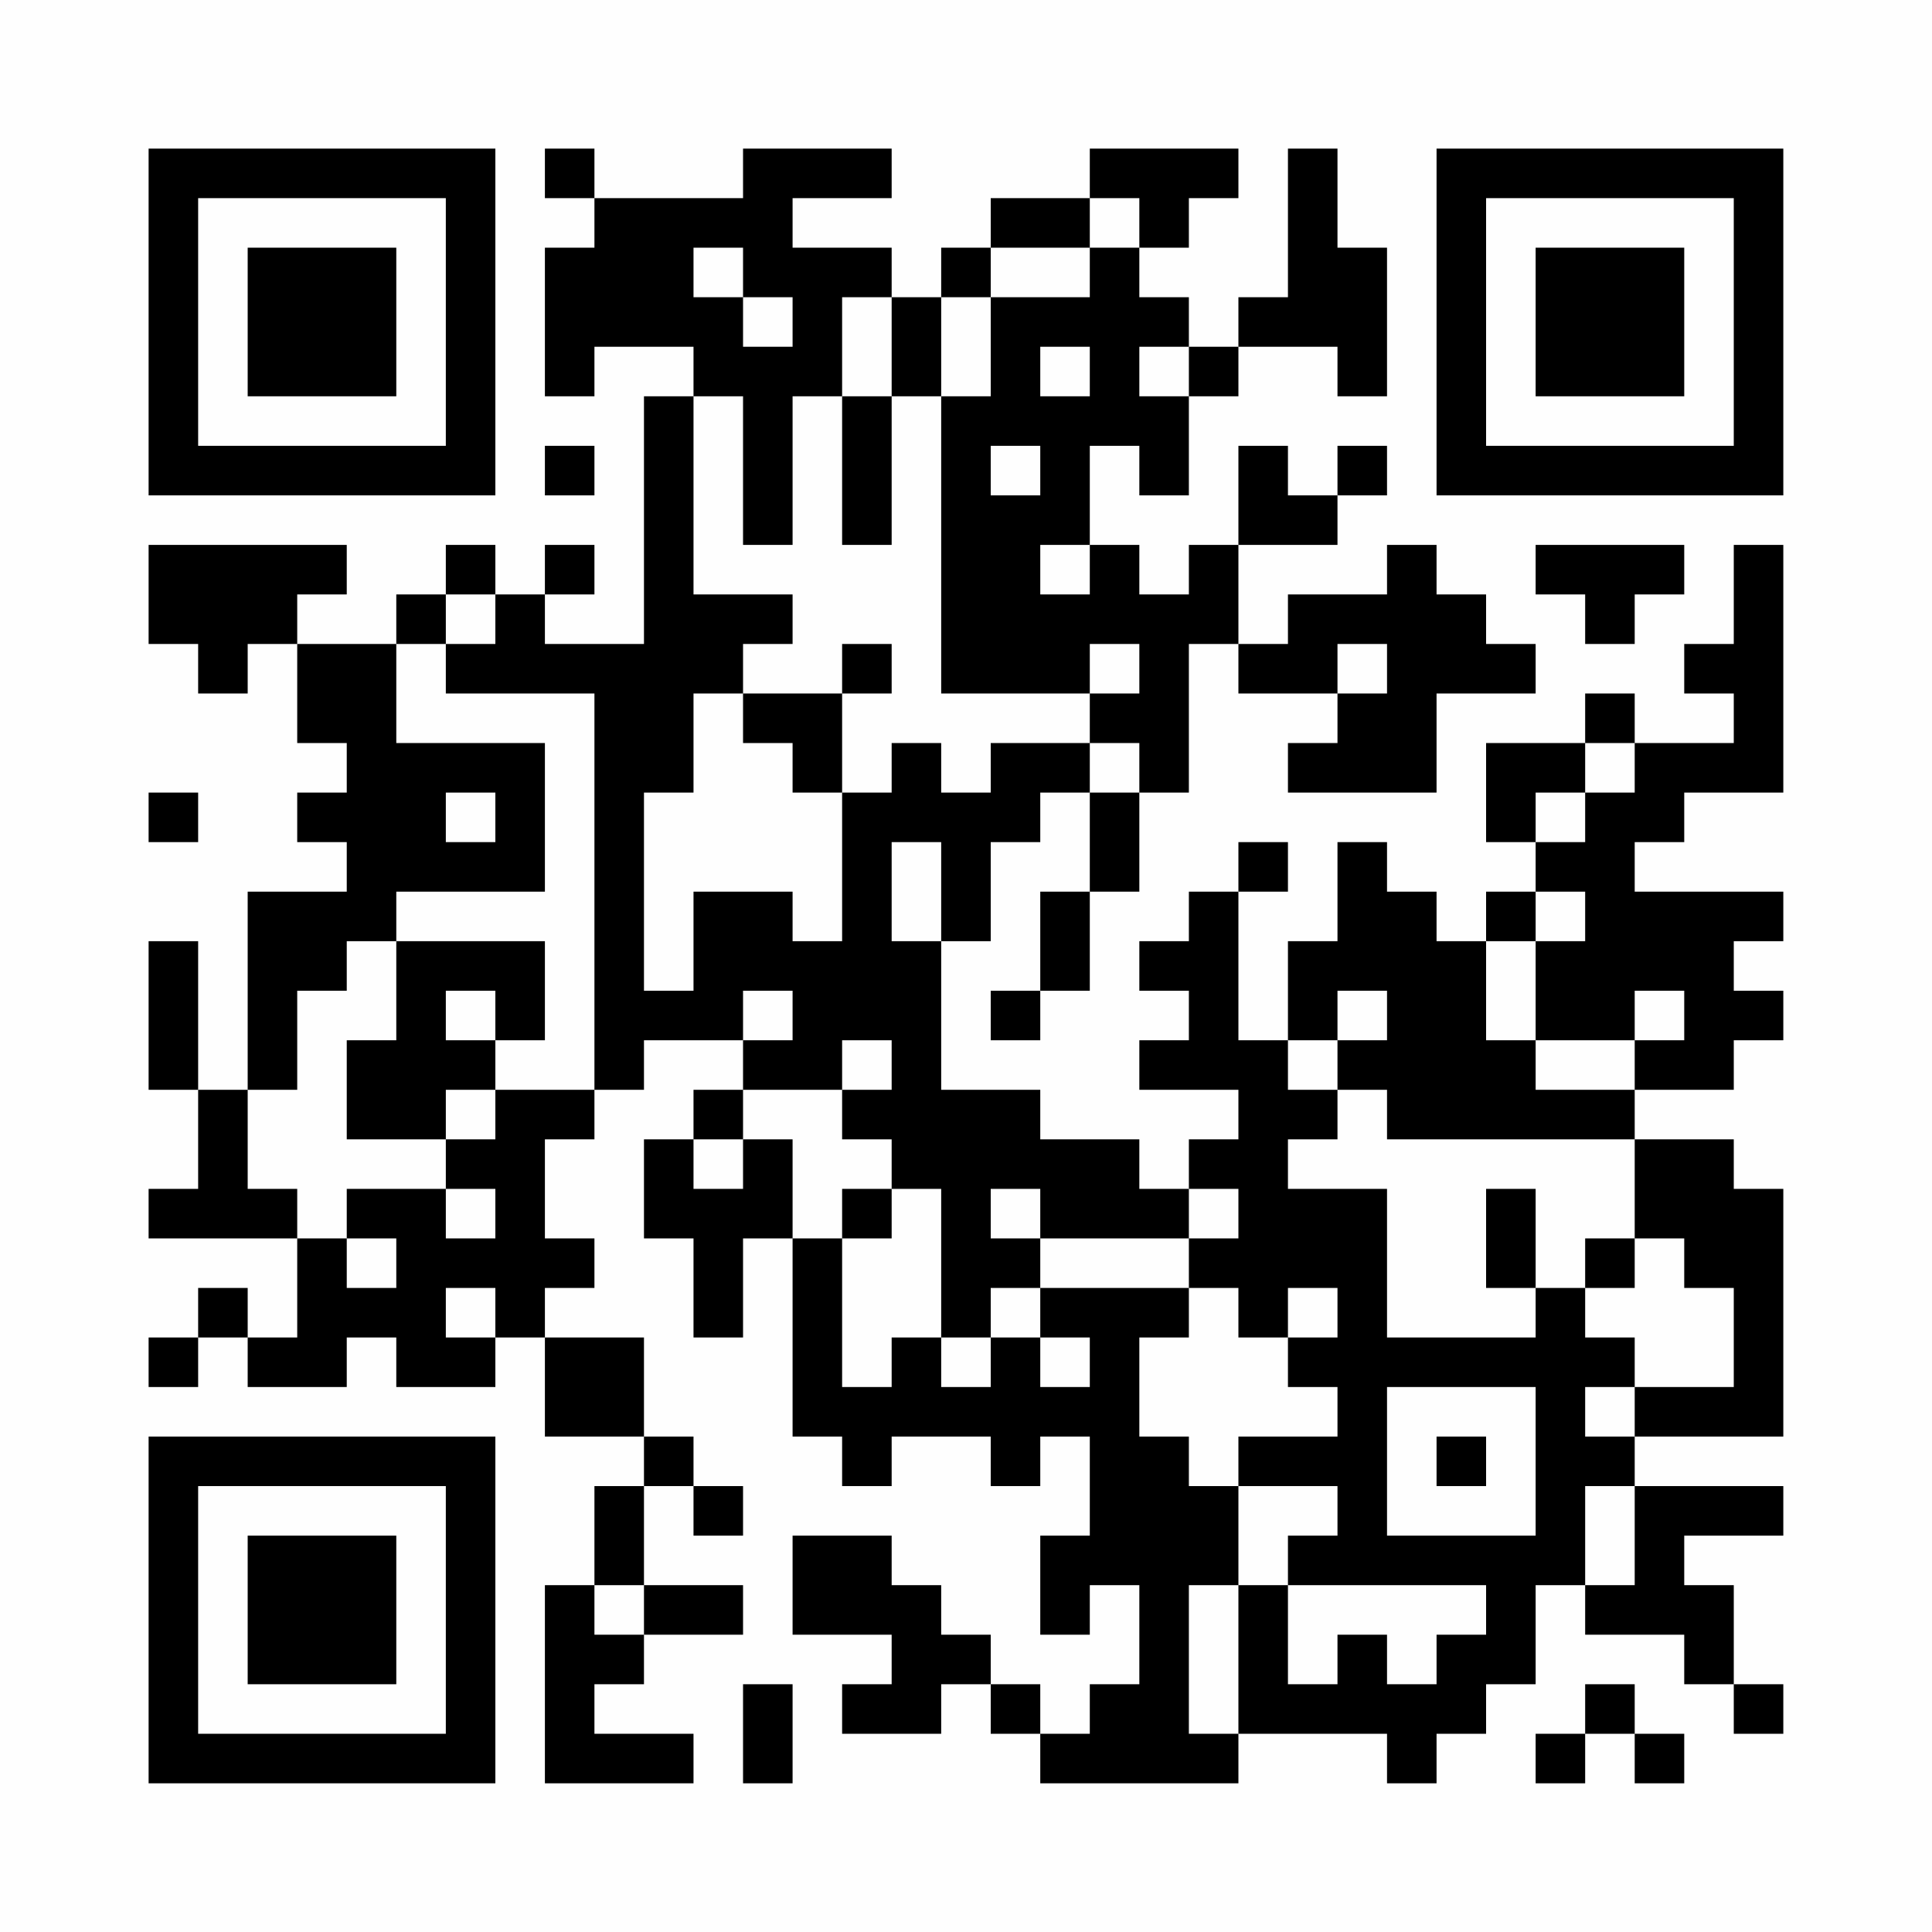 <?xml version="1.0" encoding="UTF-8"?>
<svg xmlns="http://www.w3.org/2000/svg" version="1.1" width="300" height="300" viewBox="0 0 300 300"><rect x="0" y="0" width="300" height="300" fill="#fefefe"/><g transform="scale(7.692)"><g transform="translate(3.000,3.000)"><path fill-rule="evenodd" d="M8 0L8 1L9 1L9 2L8 2L8 5L9 5L9 4L11 4L11 5L10 5L10 10L8 10L8 9L9 9L9 8L8 8L8 9L7 9L7 8L6 8L6 9L5 9L5 10L3 10L3 9L4 9L4 8L0 8L0 10L1 10L1 11L2 11L2 10L3 10L3 12L4 12L4 13L3 13L3 14L4 14L4 15L2 15L2 19L1 19L1 16L0 16L0 19L1 19L1 21L0 21L0 22L3 22L3 24L2 24L2 23L1 23L1 24L0 24L0 25L1 25L1 24L2 24L2 25L4 25L4 24L5 24L5 25L7 25L7 24L8 24L8 26L10 26L10 27L9 27L9 29L8 29L8 33L11 33L11 32L9 32L9 31L10 31L10 30L12 30L12 29L10 29L10 27L11 27L11 28L12 28L12 27L11 27L11 26L10 26L10 24L8 24L8 23L9 23L9 22L8 22L8 20L9 20L9 19L10 19L10 18L12 18L12 19L11 19L11 20L10 20L10 22L11 22L11 24L12 24L12 22L13 22L13 26L14 26L14 27L15 27L15 26L17 26L17 27L18 27L18 26L19 26L19 28L18 28L18 30L19 30L19 29L20 29L20 31L19 31L19 32L18 32L18 31L17 31L17 30L16 30L16 29L15 29L15 28L13 28L13 30L15 30L15 31L14 31L14 32L16 32L16 31L17 31L17 32L18 32L18 33L22 33L22 32L25 32L25 33L26 33L26 32L27 32L27 31L28 31L28 29L29 29L29 30L31 30L31 31L32 31L32 32L33 32L33 31L32 31L32 29L31 29L31 28L33 28L33 27L30 27L30 26L33 26L33 21L32 21L32 20L30 20L30 19L32 19L32 18L33 18L33 17L32 17L32 16L33 16L33 15L30 15L30 14L31 14L31 13L33 13L33 8L32 8L32 10L31 10L31 11L32 11L32 12L30 12L30 11L29 11L29 12L27 12L27 14L28 14L28 15L27 15L27 16L26 16L26 15L25 15L25 14L24 14L24 16L23 16L23 18L22 18L22 15L23 15L23 14L22 14L22 15L21 15L21 16L20 16L20 17L21 17L21 18L20 18L20 19L22 19L22 20L21 20L21 21L20 21L20 20L18 20L18 19L16 19L16 16L17 16L17 14L18 14L18 13L19 13L19 15L18 15L18 17L17 17L17 18L18 18L18 17L19 17L19 15L20 15L20 13L21 13L21 10L22 10L22 11L24 11L24 12L23 12L23 13L26 13L26 11L28 11L28 10L27 10L27 9L26 9L26 8L25 8L25 9L23 9L23 10L22 10L22 8L24 8L24 7L25 7L25 6L24 6L24 7L23 7L23 6L22 6L22 8L21 8L21 9L20 9L20 8L19 8L19 6L20 6L20 7L21 7L21 5L22 5L22 4L24 4L24 5L25 5L25 2L24 2L24 0L23 0L23 3L22 3L22 4L21 4L21 3L20 3L20 2L21 2L21 1L22 1L22 0L19 0L19 1L17 1L17 2L16 2L16 3L15 3L15 2L13 2L13 1L15 1L15 0L12 0L12 1L9 1L9 0ZM19 1L19 2L17 2L17 3L16 3L16 5L15 5L15 3L14 3L14 5L13 5L13 8L12 8L12 5L11 5L11 9L13 9L13 10L12 10L12 11L11 11L11 13L10 13L10 17L11 17L11 15L13 15L13 16L14 16L14 13L15 13L15 12L16 12L16 13L17 13L17 12L19 12L19 13L20 13L20 12L19 12L19 11L20 11L20 10L19 10L19 11L16 11L16 5L17 5L17 3L19 3L19 2L20 2L20 1ZM11 2L11 3L12 3L12 4L13 4L13 3L12 3L12 2ZM18 4L18 5L19 5L19 4ZM20 4L20 5L21 5L21 4ZM14 5L14 8L15 8L15 5ZM8 6L8 7L9 7L9 6ZM17 6L17 7L18 7L18 6ZM18 8L18 9L19 9L19 8ZM28 8L28 9L29 9L29 10L30 10L30 9L31 9L31 8ZM6 9L6 10L5 10L5 12L8 12L8 15L5 15L5 16L4 16L4 17L3 17L3 19L2 19L2 21L3 21L3 22L4 22L4 23L5 23L5 22L4 22L4 21L6 21L6 22L7 22L7 21L6 21L6 20L7 20L7 19L9 19L9 11L6 11L6 10L7 10L7 9ZM14 10L14 11L12 11L12 12L13 12L13 13L14 13L14 11L15 11L15 10ZM24 10L24 11L25 11L25 10ZM29 12L29 13L28 13L28 14L29 14L29 13L30 13L30 12ZM0 13L0 14L1 14L1 13ZM6 13L6 14L7 14L7 13ZM15 14L15 16L16 16L16 14ZM28 15L28 16L27 16L27 18L28 18L28 19L30 19L30 18L31 18L31 17L30 17L30 18L28 18L28 16L29 16L29 15ZM5 16L5 18L4 18L4 20L6 20L6 19L7 19L7 18L8 18L8 16ZM6 17L6 18L7 18L7 17ZM12 17L12 18L13 18L13 17ZM24 17L24 18L23 18L23 19L24 19L24 20L23 20L23 21L25 21L25 24L28 24L28 23L29 23L29 24L30 24L30 25L29 25L29 26L30 26L30 25L32 25L32 23L31 23L31 22L30 22L30 20L25 20L25 19L24 19L24 18L25 18L25 17ZM14 18L14 19L12 19L12 20L11 20L11 21L12 21L12 20L13 20L13 22L14 22L14 25L15 25L15 24L16 24L16 25L17 25L17 24L18 24L18 25L19 25L19 24L18 24L18 23L21 23L21 24L20 24L20 26L21 26L21 27L22 27L22 29L21 29L21 32L22 32L22 29L23 29L23 31L24 31L24 30L25 30L25 31L26 31L26 30L27 30L27 29L23 29L23 28L24 28L24 27L22 27L22 26L24 26L24 25L23 25L23 24L24 24L24 23L23 23L23 24L22 24L22 23L21 23L21 22L22 22L22 21L21 21L21 22L18 22L18 21L17 21L17 22L18 22L18 23L17 23L17 24L16 24L16 21L15 21L15 20L14 20L14 19L15 19L15 18ZM14 21L14 22L15 22L15 21ZM27 21L27 23L28 23L28 21ZM29 22L29 23L30 23L30 22ZM6 23L6 24L7 24L7 23ZM25 25L25 28L28 28L28 25ZM26 26L26 27L27 27L27 26ZM29 27L29 29L30 29L30 27ZM9 29L9 30L10 30L10 29ZM12 31L12 33L13 33L13 31ZM29 31L29 32L28 32L28 33L29 33L29 32L30 32L30 33L31 33L31 32L30 32L30 31ZM0 0L0 7L7 7L7 0ZM1 1L1 6L6 6L6 1ZM2 2L2 5L5 5L5 2ZM33 0L26 0L26 7L33 7ZM32 1L27 1L27 6L32 6ZM31 2L28 2L28 5L31 5ZM0 33L7 33L7 26L0 26ZM1 32L6 32L6 27L1 27ZM2 31L5 31L5 28L2 28Z" fill="#000000"/></g></g></svg>
